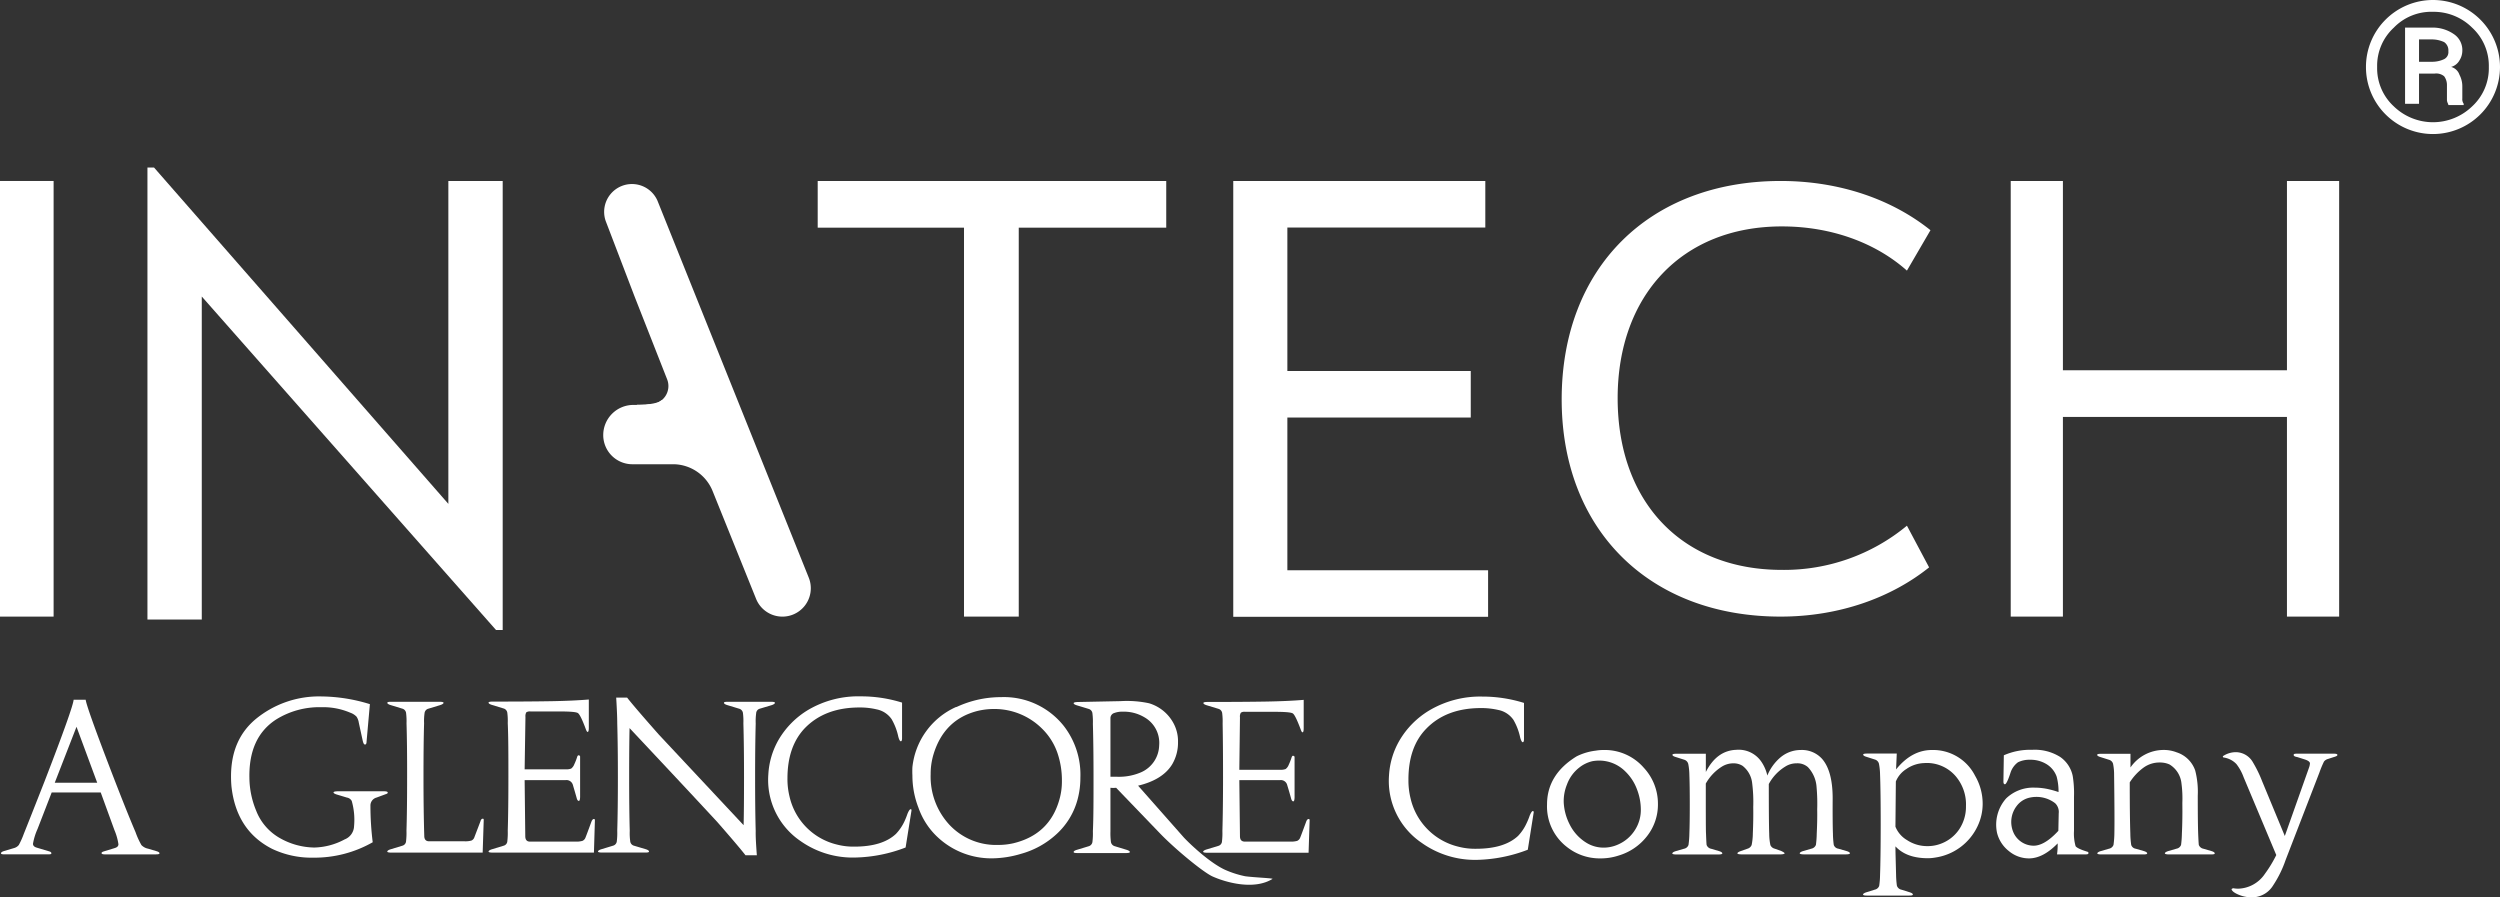<svg xmlns="http://www.w3.org/2000/svg" viewBox="0 0 548 196.69"><rect x="0" y="0" width="548" height="196.69" fill="#333333" stroke="none"/><defs><style>.cls-1{fill:#fff;}</style></defs><title>inatech-white</title><g id="Layer_2" data-name="Layer 2"><g id="inatech-logo"><g id="inatech-white"><path class="cls-1" d="M0,39.67H11.75v95.49H0Z"/><path class="cls-1" d="M110.19,39.67V138.1h-1.46L44.23,65V135.8H32.32V36.73h1.45l64.51,73.72V39.67Z"/><path class="cls-1" d="M211.56,49.9H179.24V39.67h76.4V49.9H223.31v85.26h-12V49.9Z"/><path class="cls-1" d="M270.33,39.67h55.25v10.2H282.19V81.32h40.2v10.2h-40.2V125h44v10.2H270.33Z"/><path class="cls-1" d="M342.32,87.55c0-28.78,19.13-47.88,48-47.88,13.14,0,24.56,4.15,32.84,10.79L418,59.32c-6.85-6.09-16.56-9.69-27.41-9.69-22,0-36,15.23-36,37.65,0,22.69,14,37.64,36,37.64A42.17,42.17,0,0,0,418,115.23l4.86,9.14c-8.28,6.64-19.71,10.79-32.56,10.79C361.45,135.16,342.32,116.06,342.32,87.55Z"/><path class="cls-1" d="M440.75,39.67h11.44V81.16H501.3V39.67h11.44v95.49H501.3V91.39H452.19v43.77H440.75Z"/><path class="cls-1" d="M518.62,14.69A14.63,14.63,0,0,1,522.9,4.32a14.69,14.69,0,0,1,20.81,0,14.68,14.68,0,0,1,0,20.74,14.69,14.69,0,0,1-20.81,0A14.63,14.63,0,0,1,518.62,14.69Zm2.45,0a11.35,11.35,0,0,0,3.67,8.64,12.34,12.34,0,0,0,17.14,0,11.35,11.35,0,0,0,3.67-8.64,11.35,11.35,0,0,0-3.67-8.64,11.92,11.92,0,0,0-8.57-3.46,11.42,11.42,0,0,0-8.57,3.46A11.35,11.35,0,0,0,521.07,14.69Zm9.18,1.44v6.63h-3.06V6.05H533a8.15,8.15,0,0,1,4.9,1.44,4.2,4.2,0,0,1,1.84,3.74,3.93,3.93,0,0,1-.62,2,3,3,0,0,1-1.83,1.44,2.67,2.67,0,0,1,1.83,1.73,5.43,5.43,0,0,1,.62,2.59v2.6a1.69,1.69,0,0,0,.3,1.15v.29h-3.36c0-.29-.31-.58-.31-1.16V18.72a3.25,3.25,0,0,0-.61-2,2.7,2.7,0,0,0-2.15-.58Zm0-2.59h3.06a6.05,6.05,0,0,0,2.45-.58,1.71,1.71,0,0,0,.92-1.73,2.19,2.19,0,0,0-.92-2A6.43,6.43,0,0,0,533,8.64h-2.75Z"/><path class="cls-1" d="M177.28,126.62,144.12,44a6.1,6.1,0,0,0-11.35,4.45L139.1,65l7.14,18.16a4,4,0,0,1-3.72,5.46,4.09,4.09,0,0,0-1,.14h-2.68a6.61,6.61,0,0,0-6.61,6.61,6.39,6.39,0,0,0,6.58,6.39h7.12l1.77,0a9.38,9.38,0,0,1,8.5,5.87l9.53,23.63a6.22,6.22,0,0,0,11.55-4.64Z"/><path class="cls-1" d="M139.55,88.72s4.13.08,5.28-.87c.43-.35.19.12.5.07.51-.1-.5,1.49-.5,1.49l-2.73.25Z"/><path class="cls-1" d="M16.14,153.38h2.64q.2,1.58,5.28,14.86,3.57,9.31,5.65,14.17A17.24,17.24,0,0,0,31,185.24a2.78,2.78,0,0,0,1.46.79l1.85.55c.43.13.65.28.65.47s-.34.23-1,.23H23c-.5,0-.74-.1-.74-.28s.21-.29.65-.42l2.26-.69c.53-.16.79-.43.79-.84a12.52,12.52,0,0,0-.88-3.1l-3-8.24H11.33l-3.1,8a13.44,13.44,0,0,0-1,3.24q0,.6.78.84l2.78.83c.31.09.47.23.47.42s-.21.23-.61.23H.86c-.43,0-.65-.08-.65-.23s.2-.34.61-.47l2.31-.69a2,2,0,0,0,1-.67,17,17,0,0,0,1.09-2.44q.88-2.17,4.54-11.48Q16,155.14,16.14,153.38ZM12,171.58h9.31l-4.54-12.27Z"/><path class="cls-1" d="M311.6,184.73A16.38,16.38,0,0,1,304.47,170a17.17,17.17,0,0,1,2.27-7.64,18.7,18.7,0,0,1,6.62-6.67,21.88,21.88,0,0,1,11.63-3,30.43,30.43,0,0,1,9.07,1.39V162q0,.69-.27.69c-.19,0-.37-.34-.56-1a13.13,13.13,0,0,0-1.48-3.89,5.29,5.29,0,0,0-3.34-2.18,16.43,16.43,0,0,0-3.79-.41q-7.61,0-12,4.54-3.9,4-3.89,11.16a16.33,16.33,0,0,0,.46,4.07,14.15,14.15,0,0,0,10.47,10.61,14.52,14.52,0,0,0,3.89.46q6.19,0,9.21-2.82a10.11,10.11,0,0,0,1.85-2.74,14.54,14.54,0,0,0,.7-1.71q.42-1,.69-1c.13,0,.19.09.19.28l-1.3,8.2a32.85,32.85,0,0,1-11.11,2.22A20.13,20.13,0,0,1,311.6,184.73Z"/><path class="cls-1" d="M349.81,164.54a9.81,9.81,0,0,1,1.67-.14,11.33,11.33,0,0,1,8.84,3.89,11.56,11.56,0,0,1,3.1,7.92,11.21,11.21,0,0,1-2.38,7.06,12.32,12.32,0,0,1-6.28,4.28,12.5,12.5,0,0,1-3.89.61,11.56,11.56,0,0,1-7.4-2.5,11.21,11.21,0,0,1-4.36-9.31q0-6.58,6.49-10.56A12.79,12.79,0,0,1,349.81,164.54Zm-3.57,3.66a8.31,8.31,0,0,0-2.77,3.79,9.57,9.57,0,0,0-.7,3.94,11.81,11.81,0,0,0,1.25,4.68,9.85,9.85,0,0,0,3.71,4.12,7.17,7.17,0,0,0,3.79,1.07,7.72,7.72,0,0,0,3.2-.7,8.26,8.26,0,0,0,3.61-3.08,8.12,8.12,0,0,0,1.34-4.56,12.36,12.36,0,0,0-.83-4.4,10.51,10.51,0,0,0-2.55-3.94,8.1,8.1,0,0,0-5.69-2.4,8.46,8.46,0,0,0-1.53.13A7.24,7.24,0,0,0,346.24,168.2Z"/><path class="cls-1" d="M401.78,182.74a19.63,19.63,0,0,0,.18,2.45,1.23,1.23,0,0,0,1,.84l1.76.51q.78.22.78.51c0,.15-.32.23-1,.23h-9c-.65,0-1-.08-1-.23s.26-.36.79-.51l1.76-.51a1.33,1.33,0,0,0,1-.84,21,21,0,0,0,.18-2.45c.1-2.07.13-3.84.1-5.33a40.39,40.39,0,0,0-.14-4.91,7,7,0,0,0-1.9-4.35,3.47,3.47,0,0,0-2.46-.83,4.57,4.57,0,0,0-2.54.74,10.08,10.08,0,0,0-3.57,3.8q0,8.37.09,10.88a12.69,12.69,0,0,0,.26,2.5,1.38,1.38,0,0,0,.95.79l1.43.51c.5.24.74.41.74.51s-.31.23-.92.23h-8.43c-.65,0-1-.08-1-.23s.26-.33.78-.51l1.44-.51a1.37,1.37,0,0,0,.9-.81,13,13,0,0,0,.26-2.48c.09-2.07.12-4,.09-5.84a32.9,32.9,0,0,0-.23-5.18,5.55,5.55,0,0,0-2.11-3.85,3.69,3.69,0,0,0-2-.55,4.74,4.74,0,0,0-2.48.69,10.33,10.33,0,0,0-3.58,3.75c0,6.49,0,10.15.05,11,.05,1.45.1,2.27.13,2.45a1.31,1.31,0,0,0,1,.84l1.72.51q.72.22.72.51c0,.15-.31.23-.92.23H367.5c-.62,0-.93-.08-.93-.23s.26-.36.79-.51l1.76-.51a1.3,1.3,0,0,0,1-.84,19.89,19.89,0,0,0,.19-2.45q.09-2.31.09-6.44t-.09-6.48a13.61,13.61,0,0,0-.23-2.32,1.31,1.31,0,0,0-.93-1l-1.76-.56c-.53-.15-.79-.32-.79-.5s.31-.24.93-.24h6.39v4q2.4-4.72,6.7-4.86a6,6,0,0,1,5.49,2.64,8.76,8.76,0,0,1,1.29,3,10.39,10.39,0,0,1,2.82-3.93,6.91,6.91,0,0,1,4.48-1.67,5.94,5.94,0,0,1,4.66,1.9q2.35,2.64,2.36,8.66Q401.69,180.24,401.78,182.74Z"/><path class="cls-1" d="M415.62,168.66q3.42-4.26,7.87-4.26a10.31,10.31,0,0,1,9.45,5.65,12.13,12.13,0,0,1,1.66,6.11,11.39,11.39,0,0,1-1.06,4.82,12.19,12.19,0,0,1-9.36,7,9,9,0,0,1-1.62.14q-4.68,0-7.08-2.6c0,1.27.07,3.34.14,6.21a19.43,19.43,0,0,0,.18,2.41,1.3,1.3,0,0,0,1,.88l1.76.55c.5.16.74.33.74.51s-.3.23-.92.23h-9.08c-.62,0-.92-.07-.92-.23s.26-.35.78-.51l1.76-.55a1.3,1.3,0,0,0,1-.84,17.89,17.89,0,0,0,.19-2.45q.13-3.53.14-10.93c0-5-.05-8.71-.14-11a13.61,13.61,0,0,0-.23-2.32,1.29,1.29,0,0,0-.93-1l-1.76-.56c-.52-.15-.78-.32-.78-.5s.3-.24.92-.24h6.44Zm2.4-.18a5.81,5.81,0,0,0-2.45,2.82l-.09,9.91a6,6,0,0,0,2.54,2.94,8,8,0,0,0,4.5,1.32,8.07,8.07,0,0,0,2.73-.46,8.34,8.34,0,0,0,4.19-3.2,8.88,8.88,0,0,0,1.5-5.09,9.53,9.53,0,0,0-2.26-6.58,8.32,8.32,0,0,0-6.95-2.87A7.26,7.26,0,0,0,418,168.48Z"/><path class="cls-1" d="M457.62,186.72a.26.26,0,0,1,.14.37c0,.13-.22.19-.56.19h-6.3a14.83,14.83,0,0,0,.14-2.41q-3.19,3.28-6.29,3.29a6.88,6.88,0,0,1-4.4-1.6,7.31,7.31,0,0,1-2.6-4,8.67,8.67,0,0,1,2-7.55,8.56,8.56,0,0,1,6.25-2.36,13.94,13.94,0,0,1,3.15.37,19.4,19.4,0,0,1,2.08.6,12.55,12.55,0,0,0-.41-3.38,5.25,5.25,0,0,0-2.36-2.82,6.67,6.67,0,0,0-3.48-.88,5.67,5.67,0,0,0-2.64.55,4.61,4.61,0,0,0-1.66,2.36c-.56,1.73-1,2.55-1.25,2.46s-.28-.29-.28-.7l.09-5.65a14.32,14.32,0,0,1,6.21-1.2,10.43,10.43,0,0,1,6.15,1.57,6.7,6.7,0,0,1,2.74,4.17,23.6,23.6,0,0,1,.28,4.54l0,7.5a10.13,10.13,0,0,0,.35,3.34C455.25,185.86,456.11,186.26,457.62,186.72Zm-6.35-8.43a2.66,2.66,0,0,0-.78-2.22,6.69,6.69,0,0,0-4.12-1.39,6.57,6.57,0,0,0-1.35.14,4.85,4.85,0,0,0-3,1.9,5.75,5.75,0,0,0-.56,6,4.87,4.87,0,0,0,3.94,2.64q2.55.27,5.79-3.24Z"/><path class="cls-1" d="M463.41,169.82a11.63,11.63,0,0,0-.23-2.41,1.29,1.29,0,0,0-.93-.88l-1.76-.56c-.53-.15-.79-.32-.79-.5s.31-.24.93-.24H467v3a8.85,8.85,0,0,1,7.33-3.84,7.67,7.67,0,0,1,2.76.51,6.36,6.36,0,0,1,4.1,4,18.69,18.69,0,0,1,.56,5.51q0,5.83.09,8.34c.06,1.45.11,2.27.14,2.45a1.33,1.33,0,0,0,1,.84l1.75.51c.49.15.74.32.74.51s-.31.23-.93.23h-9c-.65,0-1-.08-1-.24s.26-.35.79-.51l1.76-.51a1.3,1.3,0,0,0,1-.83,21.48,21.48,0,0,0,.18-2.46q.15-3.12.1-6.73a25.16,25.16,0,0,0-.19-4.27,5.49,5.49,0,0,0-2.64-4.18,5.12,5.12,0,0,0-2.13-.42,5.92,5.92,0,0,0-3.47,1.07,11.86,11.86,0,0,0-3.1,3.29q0,7.5.13,11.25a18.62,18.62,0,0,0,.19,2.45,1.22,1.22,0,0,0,1,.84l1.76.51c.49.15.74.32.74.51s-.31.23-.92.23h-9.08c-.62,0-.93-.08-.93-.23s.26-.36.79-.51l1.76-.51a1.31,1.31,0,0,0,1-.84,19.89,19.89,0,0,0,.19-2.45Q463.54,179.41,463.41,169.82Z"/><path class="cls-1" d="M500.83,183.25l5.28-14.91a3.43,3.43,0,0,0,.23-1c0-.34-.39-.63-1.16-.88l-1.62-.51c-.53-.09-.79-.24-.79-.46s.2-.28.6-.28h8.29c.47,0,.7.1.7.28s-.27.31-.79.46l-1.3.42a1.65,1.65,0,0,0-.85.56,21.91,21.91,0,0,0-1,2.4L501,188.53a24.4,24.4,0,0,1-2.73,5.55,5.43,5.43,0,0,1-4.21,2.6,7.4,7.4,0,0,1-3.85-.79c-.65-.34-1-.66-1.06-1a.94.94,0,0,1,.37-.19,6.65,6.65,0,0,0,1.06.1,7.29,7.29,0,0,0,5.88-3.25,27.19,27.19,0,0,0,2.5-4.12l-7.17-17.09a10.49,10.49,0,0,0-1.58-2.87,4.8,4.8,0,0,0-2.82-1.43.24.24,0,0,1-.14-.19c0-.06,0-.12.14-.18a5.08,5.08,0,0,1,2.87-.79,4.36,4.36,0,0,1,3.61,2.27,27,27,0,0,1,2,4.12Z"/><path class="cls-1" d="M76.05,174.83l-2.29-.69c-.46-.15-.68-.31-.65-.46s.39-.23,1-.23H84.16c.55,0,.83.09.83.28s-.12.24-.46.36l-2,.74a1.8,1.8,0,0,0-1.33,1.79,64.73,64.73,0,0,0,.5,8A25.77,25.77,0,0,1,68.67,188a20.09,20.09,0,0,1-9-1.92q-7.89-4-8.94-13.75-.09-1.06-.09-2.16,0-7.93,5.27-12.43a21.82,21.82,0,0,1,14.58-5.08,36.87,36.87,0,0,1,10.59,1.69l-.73,8.21c0,.46-.15.67-.37.64s-.33-.29-.46-.78l-.87-4a3.27,3.27,0,0,0-.5-1.33,3.54,3.54,0,0,0-1.38-.87,15.07,15.07,0,0,0-6.32-1.2,17.89,17.89,0,0,0-9.95,2.71q-6,3.9-5.83,12.75a19.16,19.16,0,0,0,1.47,7.19,11.79,11.79,0,0,0,5.14,6,15.68,15.68,0,0,0,7.61,2.11A14.71,14.71,0,0,0,75.54,184a3.23,3.23,0,0,0,2.07-2.89,15.13,15.13,0,0,0-.51-5.54A1.46,1.46,0,0,0,76.05,174.83Z"/><path class="cls-1" d="M89.11,158.55a13.83,13.83,0,0,0-.09-2.2,1.14,1.14,0,0,0-.78-1l-2.56-.78c-.53-.16-.78-.33-.78-.51s.3-.23.91-.23h10.5c.61,0,.92.08.92.23s-.26.35-.78.51l-2.57.78a1.13,1.13,0,0,0-.82,1,12.11,12.11,0,0,0-.1,2.2q-.13,4.39-.13,11.78T93,183.22c0,.79.36,1.19,1.06,1.19h7.75a4.9,4.9,0,0,0,1.53-.16,1.23,1.23,0,0,0,.67-.8l1.28-3.35c.12-.43.29-.64.51-.64s.23.1.23.32l-.23,7.11h-20c-.61,0-.91-.08-.91-.23s.25-.36.78-.51l2.56-.78a1.08,1.08,0,0,0,.78-1,15.49,15.49,0,0,0,.09-2.29q.14-4.45.14-11.79C89.25,165.44,89.2,161.52,89.11,158.55Z"/><path class="cls-1" d="M130.19,186.89H108c-.61,0-.91-.08-.91-.23s.26-.36.78-.51l2.56-.78a1.08,1.08,0,0,0,.78-1,15.49,15.49,0,0,0,.09-2.29c.1-3.18.14-7.11.14-11.79s0-8.69-.14-11.78a13.83,13.83,0,0,0-.09-2.2,1.14,1.14,0,0,0-.78-1l-2.56-.78q-.78-.24-.78-.51c0-.15.3-.23.91-.23q7.94,0,13-.09,4.77-.09,8.07-.37v6.19c0,.58-.08.89-.23.92s-.28-.2-.46-.69c-.76-2.05-1.33-3.19-1.7-3.44s-1.74-.36-4.12-.36h-6.28a1.38,1.38,0,0,0-.92.2,1.73,1.73,0,0,0-.18,1L115,168.64H124a3.11,3.11,0,0,0,1.19-.16,2.09,2.09,0,0,0,.69-.94,11.94,11.94,0,0,0,.64-1.65c.09-.25.21-.36.37-.32s.27.1.27.32v8.66c0,.61-.08.95-.23,1s-.38-.09-.5-.55c-.25-.89-.54-1.89-.87-3a1.46,1.46,0,0,0-1.56-1H115l.14,12.29c0,.79.35,1.19,1,1.19h10a4.9,4.9,0,0,0,1.53-.16,1.27,1.27,0,0,0,.69-.78c.17-.41.59-1.54,1.26-3.37.16-.43.34-.64.55-.64s.23.1.23.32Z"/><path class="cls-1" d="M165.9,187.48h-2.48q-1.6-2.05-6.23-7.34Q150.5,172.91,138,159.6q-.09,3.81-.09,10.73,0,7.15.13,11.79a13,13,0,0,0,.1,2.24,1.12,1.12,0,0,0,.77,1l2.62.78c.49.15.73.32.73.51s-.29.23-.87.23H132c-.61,0-.92-.08-.92-.23s.26-.36.78-.51l2.57-.78a1.12,1.12,0,0,0,.78-1,14.23,14.23,0,0,0,.09-2.24q.14-4.63.14-11.79,0-6.92-.14-11.78c0-1.16-.07-3-.23-5.64h2.39q1.65,2.11,6.92,8.07L163,180.88q.09-3.39.09-10.55,0-6.92-.14-11.78a13.83,13.83,0,0,0-.09-2.2,1.14,1.14,0,0,0-.83-1l-2.57-.78c-.52-.16-.77-.33-.77-.51s.3-.23.91-.23H169c.58,0,.87.08.87.23s-.24.35-.73.51l-2.61.78a1.1,1.1,0,0,0-.78,1,13.19,13.19,0,0,0-.1,2.25q-.13,4.86-.13,11.78,0,7.15.13,11.79C165.62,183.28,165.72,185.07,165.9,187.48Z"/><path class="cls-1" d="M175.48,184.36a16.18,16.18,0,0,1-7.06-14.62,17.06,17.06,0,0,1,2.24-7.57,18.58,18.58,0,0,1,6.56-6.6,21.64,21.64,0,0,1,11.51-2.93,30.14,30.14,0,0,1,9,1.37v7.8c0,.45-.09.68-.27.68s-.37-.33-.55-1a13.06,13.06,0,0,0-1.47-3.85,5.23,5.23,0,0,0-3.3-2.15,15.64,15.64,0,0,0-3.76-.41q-7.52,0-11.92,4.49-3.85,4-3.85,11.05a16,16,0,0,0,.46,4,14,14,0,0,0,10.36,10.5,14.26,14.26,0,0,0,3.85.46c4.09,0,7.14-.93,9.12-2.8a10.43,10.43,0,0,0,1.84-2.7,17,17,0,0,0,.68-1.7c.28-.67.51-1,.69-1s.19.1.19.28l-1.29,8.11a32.41,32.41,0,0,1-11,2.2A19.86,19.86,0,0,1,175.48,184.36Z"/><path class="cls-1" d="M214.35,155.82a15.48,15.48,0,0,1,3.53-.41,14.81,14.81,0,0,1,10.59,4.36,13.75,13.75,0,0,1,3.3,5.22,18.5,18.5,0,0,1,1,6.19,14.33,14.33,0,0,1-.55,4.08q-2.15,7.67-10.08,9.58a14.89,14.89,0,0,1-3.4.37,14,14,0,0,1-10.63-4.42A15.53,15.53,0,0,1,204,169.71a14.8,14.8,0,0,1,.65-4.44Q207,157.65,214.35,155.82Zm-4.73-.87A16.31,16.31,0,0,0,200,168.16,17.8,17.8,0,0,0,200,170a19.35,19.35,0,0,0,1.33,7.06,16.07,16.07,0,0,0,4.58,6.79,17.2,17.2,0,0,0,11.47,4.3,22.75,22.75,0,0,0,6.46-1,18.87,18.87,0,0,0,7.75-4.31,15.77,15.77,0,0,0,4.63-7.66,18.23,18.23,0,0,0,.6-4.72,17.4,17.4,0,0,0-3.67-11.37,16.75,16.75,0,0,0-13.66-6.28,24.17,24.17,0,0,0-2.94.18A23.09,23.09,0,0,0,209.62,155Z"/><path class="cls-1" d="M244.74,170.26c-.46,0-.9,0-1.33,0l0-9.45v-2.15c0-.86,0-1.29,0-1.29a1.18,1.18,0,0,1,.87-1.09,4.89,4.89,0,0,1,1.83-.28,8.75,8.75,0,0,1,4.68,1.19,6.45,6.45,0,0,1,3.3,6.19,6.62,6.62,0,0,1-4,5.92A12.2,12.2,0,0,1,244.74,170.26Zm-9.4-16.13c0,.18.26.35.78.5l2.57.78a1.15,1.15,0,0,1,.78,1.05,14,14,0,0,1,.09,2.21c.09,3.24.14,7.16.14,11.78,0,4.77,0,8.69-.14,11.78a14.5,14.5,0,0,1-.09,2.25,1.14,1.14,0,0,1-.78,1l-2.57.78c-.52.15-.78.32-.78.5s.31.23.92.23h10.5c.61,0,.91-.08.91-.23s-.26-.35-.78-.5l-2.56-.78a1.16,1.16,0,0,1-.83-1.06,15,15,0,0,1-.09-2.2v-9.54a5.82,5.82,0,0,0,1.24,0l9.67,10.05c3.3,3.42,9.39,8.44,11.45,9.38,2.93,1.32,9.09,3.07,13.16.55.27-.16-4.35-.34-6-.59a21.16,21.16,0,0,1-4.53-1.47c-3-1.43-6.89-4.91-8.88-7l-10.05-11.38q5.4-1.29,7.47-4.68a9.29,9.29,0,0,0,1.28-4.86,8.26,8.26,0,0,0-1.05-4.26,9,9,0,0,0-5.32-4.27,23.28,23.28,0,0,0-6.23-.46l-9.4.19C235.65,153.9,235.34,154,235.34,154.13Z"/><path class="cls-1" d="M286.84,186.92H264.65c-.61,0-.92-.07-.92-.22s.26-.36.78-.51l2.57-.78a1.08,1.08,0,0,0,.78-1,15.49,15.49,0,0,0,.09-2.29q.14-4.77.14-11.79T268,158.59a13.83,13.83,0,0,0-.09-2.2,1.14,1.14,0,0,0-.78-1l-2.57-.78q-.78-.24-.78-.51c0-.15.31-.23.92-.23q7.94,0,13-.09,4.77-.09,8.07-.37v6.19c0,.58-.07.89-.23.92s-.27-.2-.45-.69c-.77-2.05-1.33-3.19-1.7-3.44s-1.74-.36-4.13-.36H272.9a1.35,1.35,0,0,0-.91.2,1.63,1.63,0,0,0-.19,1l-.14,11.51h8.94a3.17,3.17,0,0,0,1.2-.16,2.09,2.09,0,0,0,.69-.94,13.37,13.37,0,0,0,.64-1.65c.09-.25.21-.36.36-.32s.28.1.28.32v8.66c0,.61-.08.95-.23,1s-.38-.09-.51-.55c-.24-.89-.53-1.89-.87-3A1.44,1.44,0,0,0,280.6,171h-8.94l.14,12.29c0,.79.35,1.19,1.06,1.19h9.95a4.9,4.9,0,0,0,1.53-.16,1.29,1.29,0,0,0,.69-.78c.17-.41.59-1.54,1.26-3.37.15-.43.34-.64.55-.64s.23.1.23.32Z"/></g></g></g></svg>